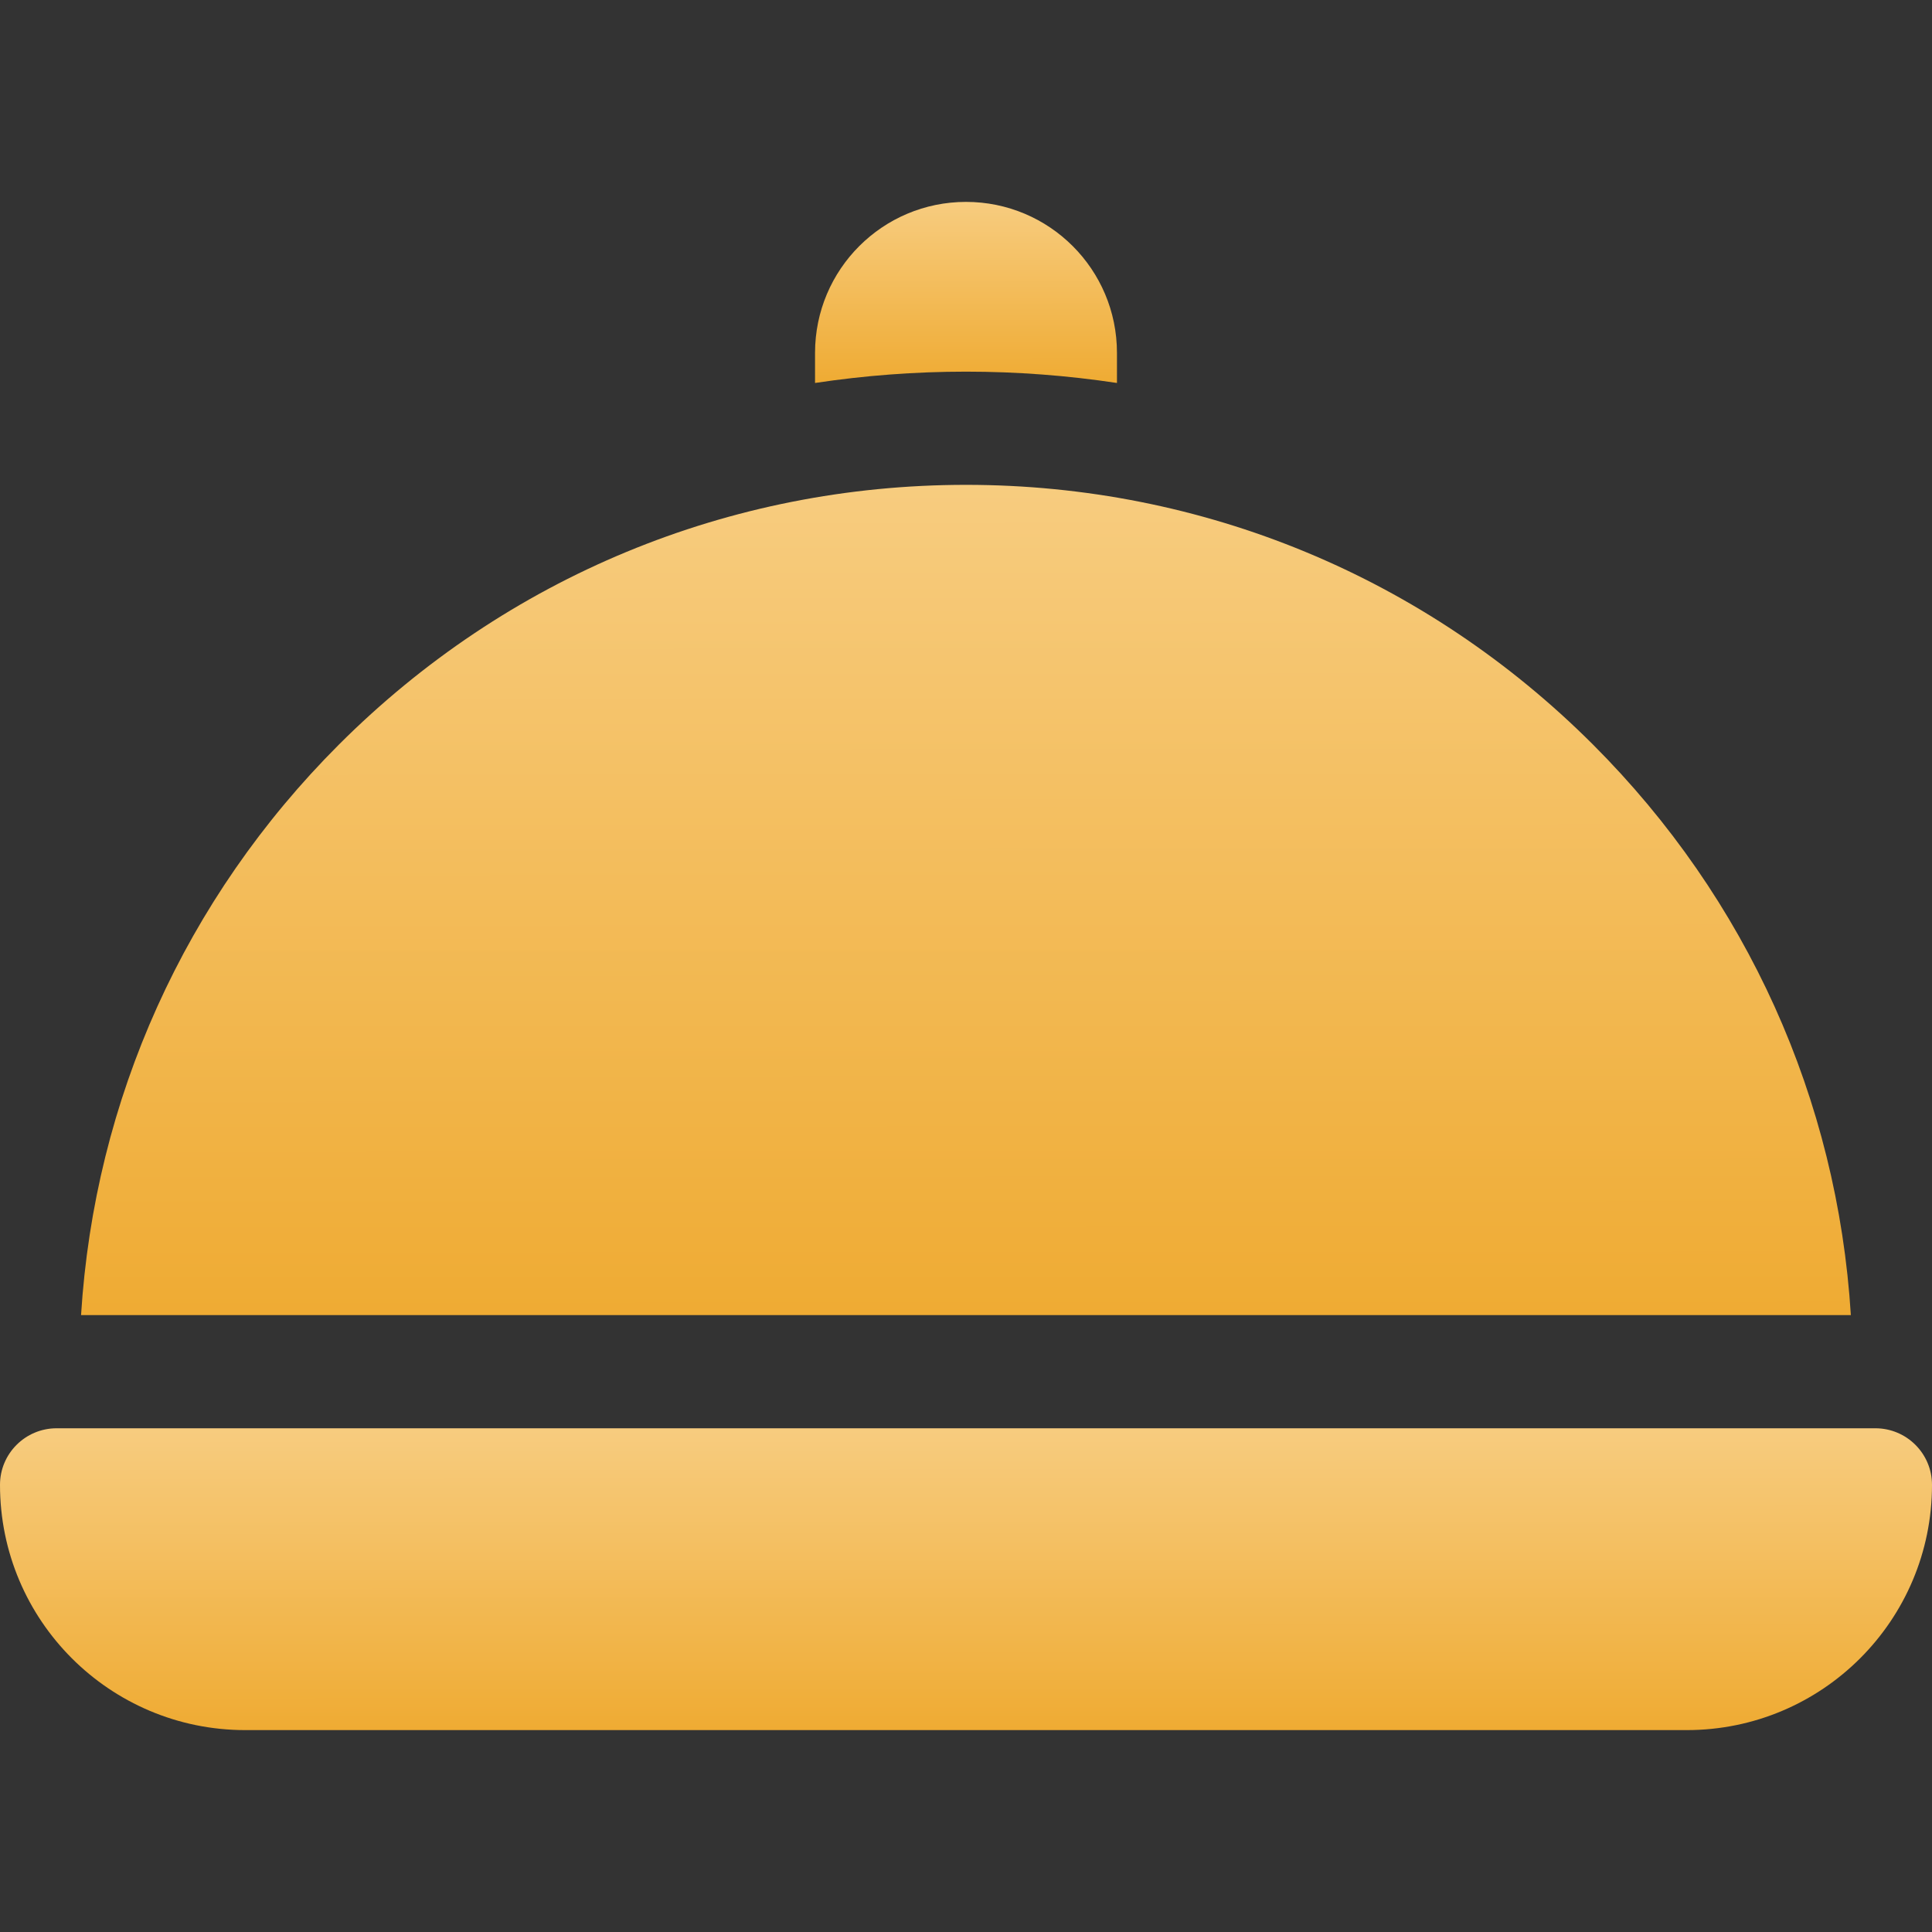 <svg width="22" height="22" viewBox="0 0 22 22" fill="none" xmlns="http://www.w3.org/2000/svg">
<rect x="0" y="0" width="22" height="22" fill="#333333" stroke="none"/>
<path d="M21.355 16.264H0.645C0.289 16.264 0 16.552 0 16.908C0 18.451 1.25 19.701 2.793 19.701H19.207C20.75 19.701 22 18.451 22 16.908C22 16.552 21.711 16.264 21.355 16.264Z" fill="url(#paint0_linear_2_86)"/>
<path d="M12.719 4.361V4.018C12.719 3.068 11.949 2.299 11 2.299C10.051 2.299 9.281 3.068 9.281 4.018V4.361C9.845 4.276 10.419 4.232 11 4.232C11.581 4.232 12.155 4.276 12.719 4.361Z" fill="url(#paint1_linear_2_86)"/>
<path d="M18.14 8.479C16.233 6.572 13.697 5.521 11 5.521C8.302 5.521 5.767 6.572 3.859 8.479C2.105 10.233 1.076 12.52 0.923 14.975H21.076C20.923 12.52 19.894 10.233 18.14 8.479Z" fill="url(#paint2_linear_2_86)"/>
<defs>
<linearGradient id="paint0_linear_2_86" x1="11.034" y1="12.826" x2="11.036" y2="19.701" gradientUnits="userSpaceOnUse">
<stop stop-color="#FFEDCB"/>
<stop offset="1" stop-color="#EFAB33"/>
</linearGradient>
<linearGradient id="paint1_linear_2_86" x1="11.005" y1="0.237" x2="11.009" y2="4.361" gradientUnits="userSpaceOnUse">
<stop stop-color="#FFEDCB"/>
<stop offset="1" stop-color="#EFAB33"/>
</linearGradient>
<linearGradient id="paint2_linear_2_86" x1="11.031" y1="-3.932" x2="11.044" y2="14.975" gradientUnits="userSpaceOnUse">
<stop stop-color="#FFEDCB"/>
<stop offset="1" stop-color="#EFAB33"/>
</linearGradient>
</defs>
</svg>
